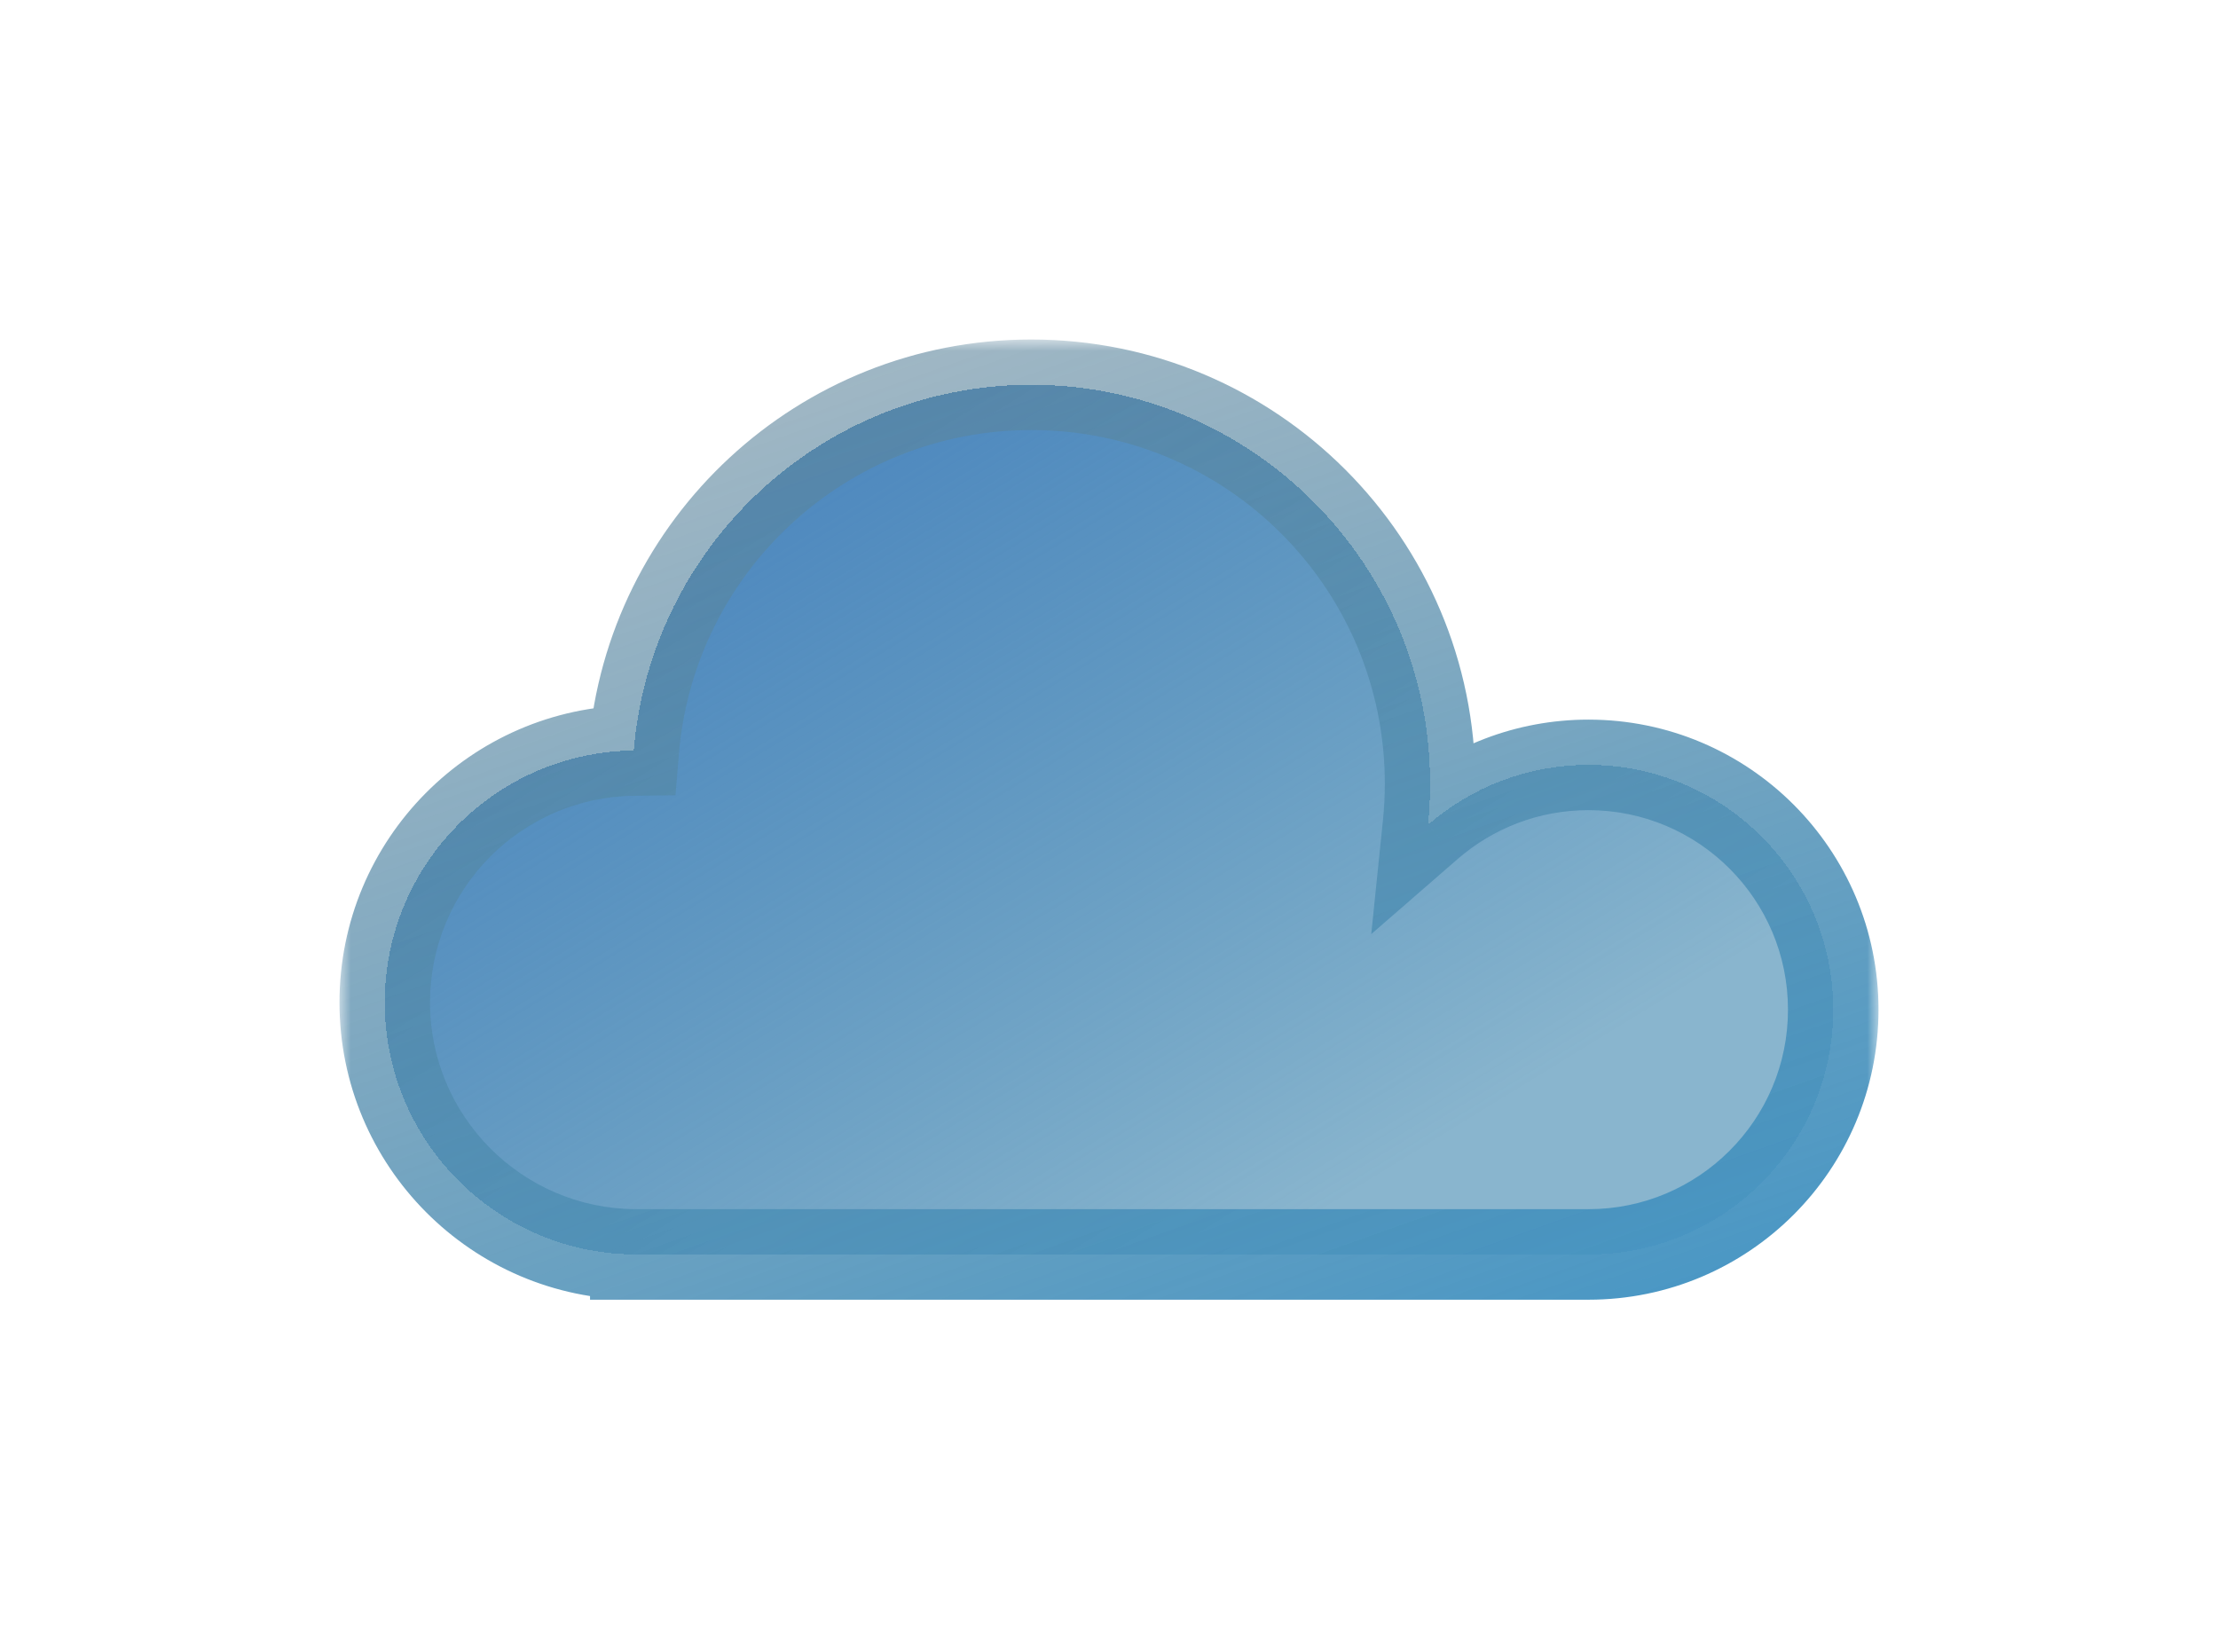 <svg width="98" height="73" viewBox="0 0 98 73" fill="none" xmlns="http://www.w3.org/2000/svg">
<g id="Dark Cloud">
<g id="Union" filter="url(#filter0_bd_21_146)">
<mask id="path-1-outside-1_21_146" maskUnits="userSpaceOnUse" x="15" y="11" width="68" height="43" fill="black">
<rect fill="white" x="15" y="11" width="68" height="43"/>
<path fill-rule="evenodd" clip-rule="evenodd" d="M63.187 30.622C63.187 31.237 63.155 31.845 63.094 32.444C64.992 30.794 67.472 29.795 70.185 29.795C76.158 29.795 81 34.637 81 40.61C81 46.583 76.158 51.425 70.185 51.425H28.142C28.139 51.425 28.136 51.425 28.133 51.425C28.13 51.425 28.127 51.425 28.124 51.425H28.07V51.425C21.95 51.391 17 46.42 17 40.292C17 34.187 21.914 29.23 28.002 29.16C28.745 20.111 36.325 13 45.565 13C55.297 13 63.187 20.89 63.187 30.622Z"/>
</mask>
<path fill-rule="evenodd" clip-rule="evenodd" d="M63.187 30.622C63.187 31.237 63.155 31.845 63.094 32.444C64.992 30.794 67.472 29.795 70.185 29.795C76.158 29.795 81 34.637 81 40.61C81 46.583 76.158 51.425 70.185 51.425H28.142C28.139 51.425 28.136 51.425 28.133 51.425C28.13 51.425 28.127 51.425 28.124 51.425H28.07V51.425C21.95 51.391 17 46.42 17 40.292C17 34.187 21.914 29.23 28.002 29.16C28.745 20.111 36.325 13 45.565 13C55.297 13 63.187 20.89 63.187 30.622Z" fill="url(#paint0_linear_21_146)" shape-rendering="crispEdges"/>
<path d="M63.094 32.444L61.104 32.24L60.587 37.272L64.406 33.954L63.094 32.444ZM28.07 51.425H26.07V53.425H28.07V51.425ZM28.07 51.425H30.07V49.436L28.081 49.425L28.07 51.425ZM28.002 29.16L28.025 31.16L29.846 31.139L29.995 29.324L28.002 29.16ZM65.083 32.648C65.152 31.982 65.187 31.306 65.187 30.622H61.187C61.187 31.169 61.159 31.709 61.104 32.24L65.083 32.648ZM70.185 27.795C66.972 27.795 64.031 28.98 61.782 30.934L64.406 33.954C65.954 32.608 67.972 31.795 70.185 31.795V27.795ZM83 40.61C83 33.533 77.263 27.795 70.185 27.795V31.795C75.053 31.795 79 35.742 79 40.61H83ZM70.185 53.425C77.263 53.425 83 47.688 83 40.61H79C79 45.479 75.053 49.425 70.185 49.425V53.425ZM70.185 49.425H28.142V53.425H70.185V49.425ZM28.133 53.425C28.136 53.425 28.138 53.425 28.139 53.425C28.141 53.425 28.142 53.425 28.142 53.425V49.425C28.14 49.425 28.138 49.425 28.137 49.425C28.135 49.425 28.134 49.425 28.133 49.425V53.425ZM28.124 53.425C28.125 53.425 28.126 53.425 28.127 53.425C28.129 53.425 28.131 53.425 28.133 53.425V49.425C28.132 49.425 28.131 49.425 28.13 49.425C28.128 49.425 28.126 49.425 28.124 49.425V53.425ZM28.124 49.425H28.07V53.425H28.124V49.425ZM30.07 51.425V51.425H26.07V51.425H30.07ZM15 40.292C15 47.52 20.839 53.385 28.058 53.425L28.081 49.425C23.061 49.397 19 45.319 19 40.292H15ZM27.979 27.16C20.797 27.243 15 33.09 15 40.292H19C19 35.284 23.031 31.217 28.025 31.16L27.979 27.16ZM45.565 11C35.275 11 26.837 18.919 26.009 28.996L29.995 29.324C30.654 21.304 37.374 15 45.565 15V11ZM65.187 30.622C65.187 19.785 56.402 11 45.565 11V15C54.193 15 61.187 21.994 61.187 30.622H65.187Z" fill="url(#paint1_linear_21_146)" mask="url(#path-1-outside-1_21_146)"/>
</g>
</g>
<defs>
<filter id="filter0_bd_21_146" x="0" y="0" width="98" height="72.425" filterUnits="userSpaceOnUse" color-interpolation-filters="sRGB">
<feFlood flood-opacity="0" result="BackgroundImageFix"/>
<feGaussianBlur in="BackgroundImageFix" stdDeviation="5"/>
<feComposite in2="SourceAlpha" operator="in" result="effect1_backgroundBlur_21_146"/>
<feColorMatrix in="SourceAlpha" type="matrix" values="0 0 0 0 0 0 0 0 0 0 0 0 0 0 0 0 0 0 127 0" result="hardAlpha"/>
<feOffset dy="4"/>
<feGaussianBlur stdDeviation="7.5"/>
<feComposite in2="hardAlpha" operator="out"/>
<feColorMatrix type="matrix" values="0 0 0 0 0 0 0 0 0 0 0 0 0 0 0 0 0 0 0.1 0"/>
<feBlend mode="normal" in2="effect1_backgroundBlur_21_146" result="effect2_dropShadow_21_146"/>
<feBlend mode="normal" in="SourceGraphic" in2="effect2_dropShadow_21_146" result="shape"/>
</filter>
<linearGradient id="paint0_linear_21_146" x1="37.306" y1="16.958" x2="57.606" y2="50.025" gradientUnits="userSpaceOnUse">
<stop stop-color="#508ABF"/>
<stop offset="1" stop-color="#2073A2" stop-opacity="0.53"/>
</linearGradient>
<linearGradient id="paint1_linear_21_146" x1="57.989" y1="64.196" x2="38.072" y2="8.021" gradientUnits="userSpaceOnUse">
<stop stop-color="#4195C6"/>
<stop offset="1" stop-color="#5E8398" stop-opacity="0.56"/>
<stop offset="1" stop-color="#AFE2FF" stop-opacity="0.5"/>
</linearGradient>
</defs>
</svg>
